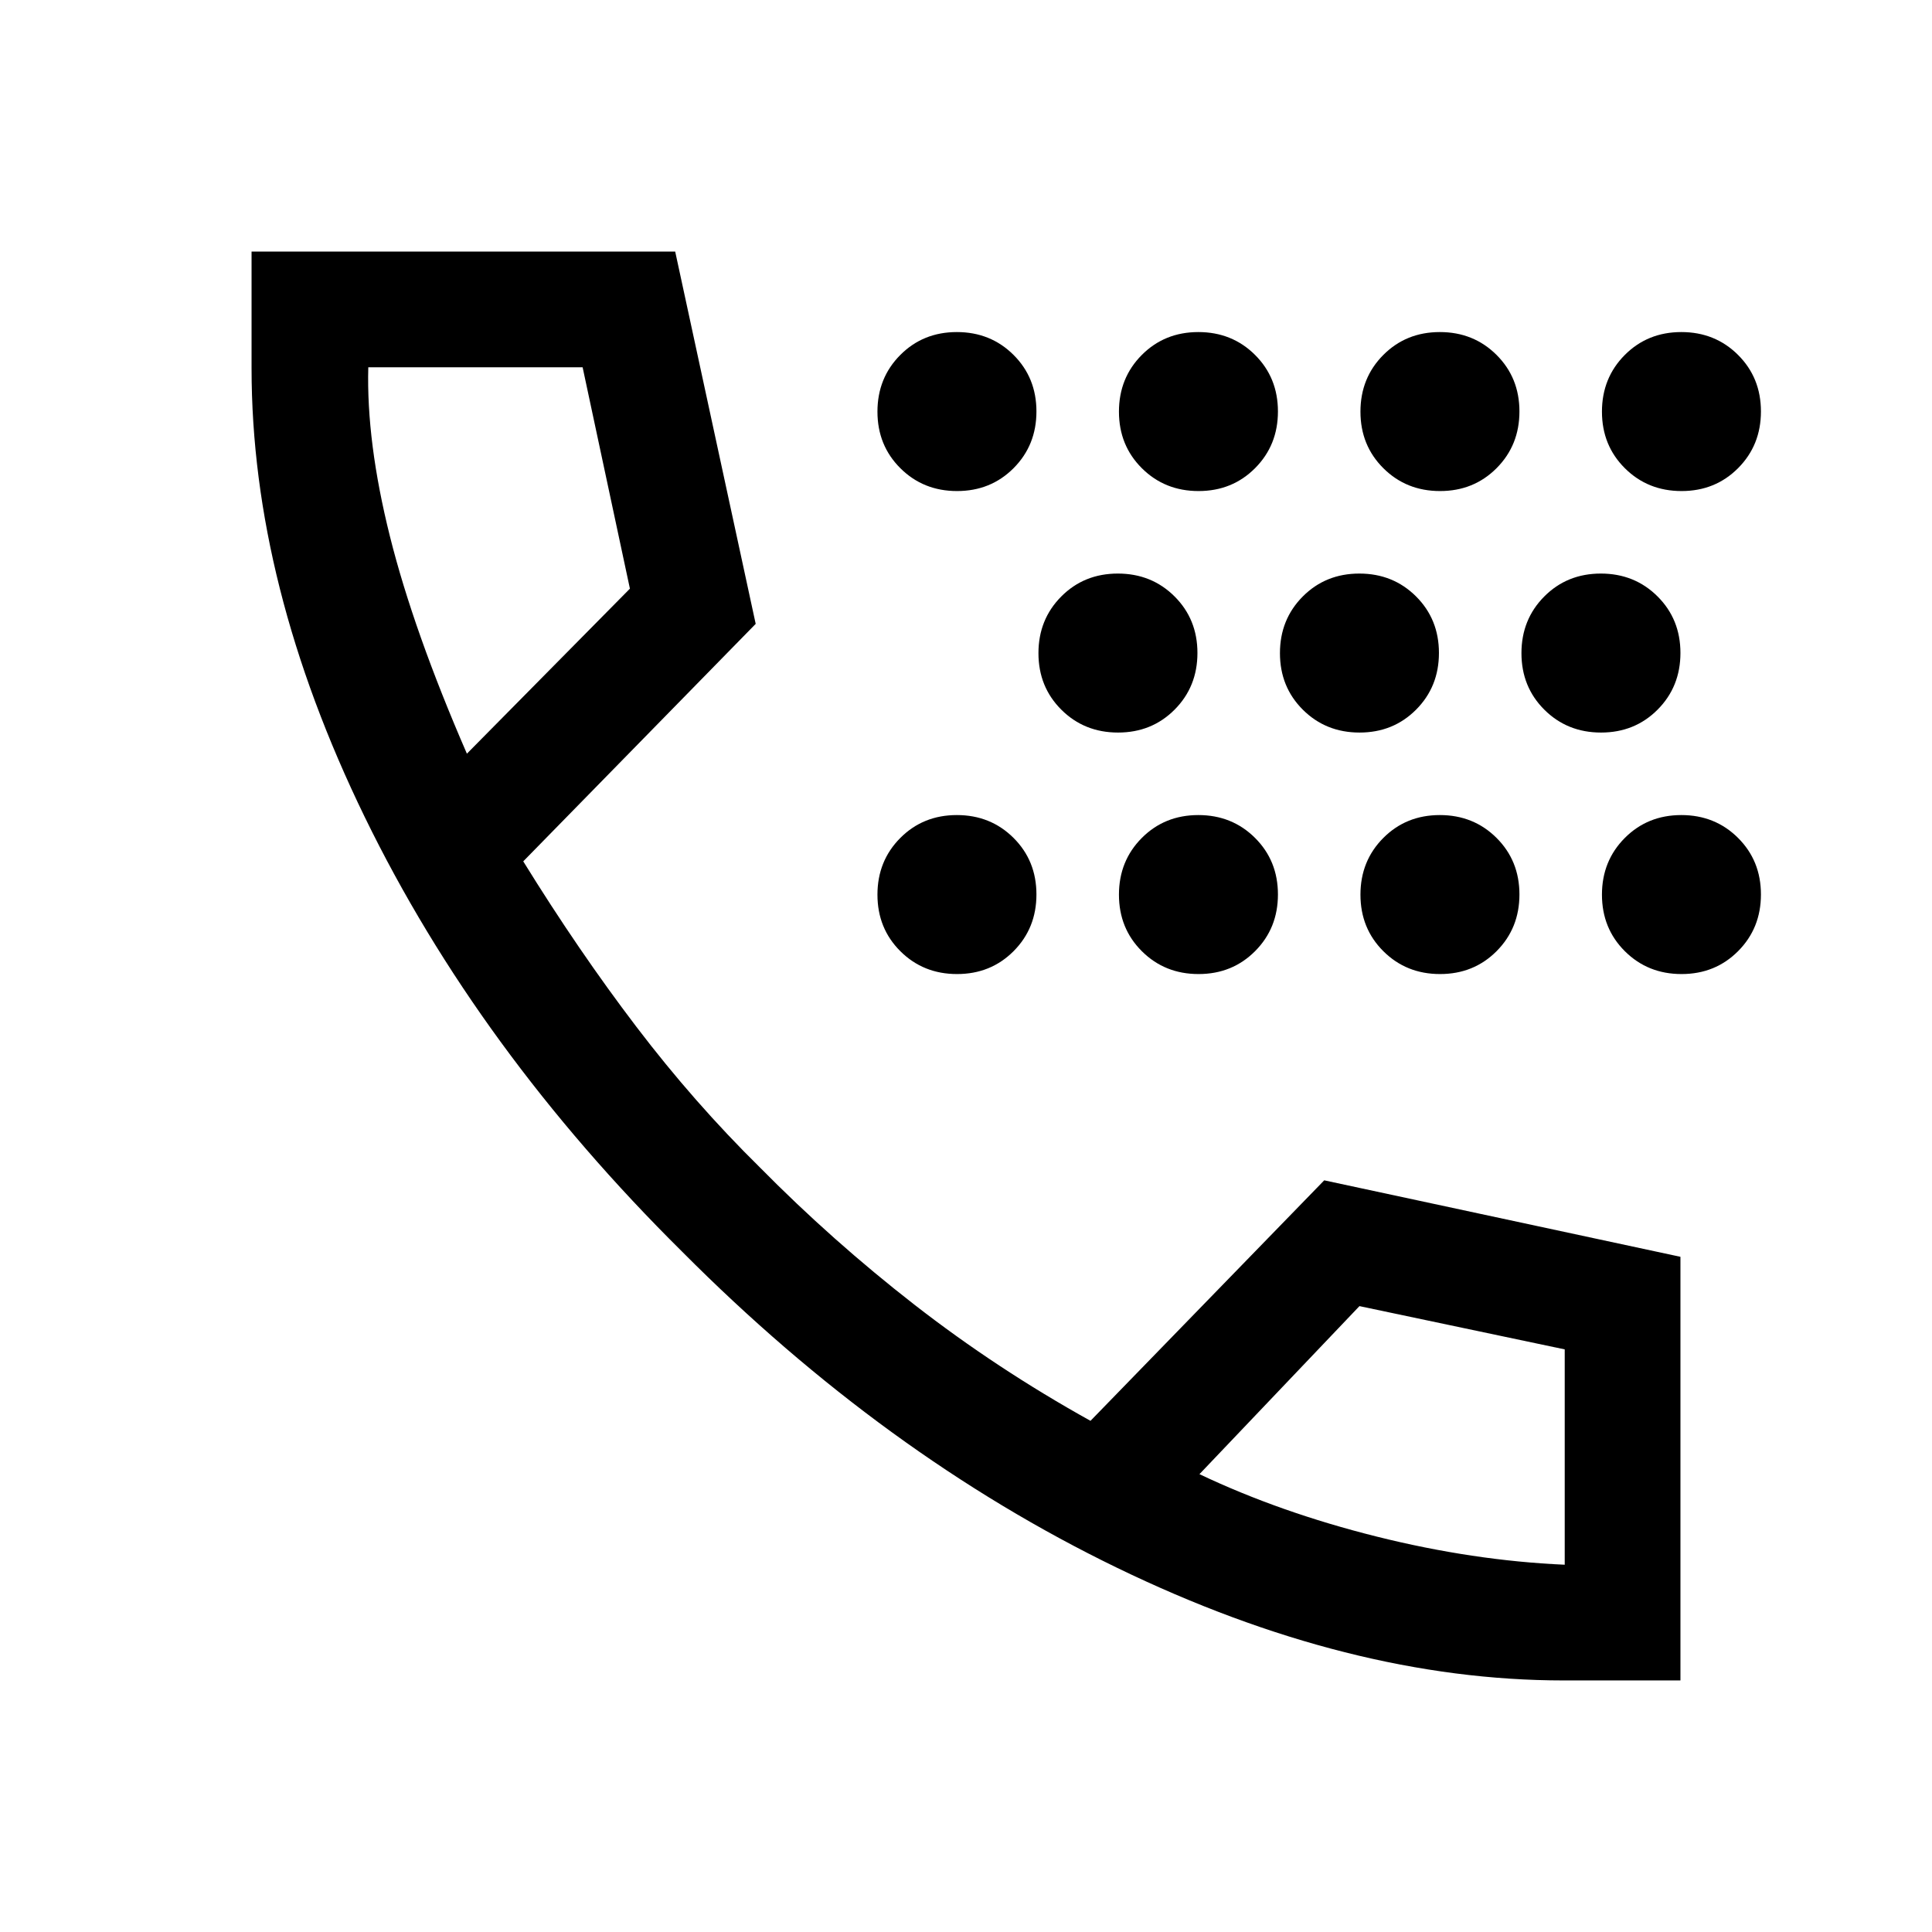 <svg xmlns="http://www.w3.org/2000/svg" height="48" viewBox="0 -960 960 960" width="48"><path d="M777-125q-106.48 0-221.99-56T339-338Q237.5-438.5 181.25-554T125-777v-58h210.5l40 185L260-532q27.5 44.5 56.25 82.25T377.5-380q36 36.5 76.91 68.33 40.91 31.82 87.45 57.67L658-373.5l177 38V-125h-58ZM232-585.5l81-82-23.5-110H183q-1 37 10.75 84t38.25 108Zm364 358q40 19 88 31t93.5 14v-107l-102-21.5-79.5 83.5Zm-364-358Zm364 358ZM475.55-476q-16.76 0-28.16-11.34Q436-498.68 436-515.45q0-16.76 11.34-28.16Q458.68-555 475.45-555q16.76 0 28.16 11.34Q515-532.32 515-515.55q0 16.76-11.34 28.16Q492.32-476 475.55-476Zm0-240q-16.76 0-28.16-11.34Q436-738.68 436-755.45q0-16.76 11.34-28.16Q458.68-795 475.45-795q16.76 0 28.16 11.34Q515-772.32 515-755.55q0 16.76-11.34 28.16Q492.32-716 475.55-716Zm80 120q-16.76 0-28.16-11.34Q516-618.68 516-635.45q0-16.76 11.34-28.16Q538.68-675 555.45-675q16.76 0 28.16 11.34Q595-652.32 595-635.55q0 16.76-11.34 28.16Q572.32-596 555.55-596Zm40 120q-16.76 0-28.16-11.34Q556-498.68 556-515.45q0-16.76 11.34-28.16Q578.68-555 595.45-555q16.76 0 28.16 11.34Q635-532.32 635-515.55q0 16.76-11.34 28.16Q612.32-476 595.55-476Zm0-240q-16.76 0-28.16-11.34Q556-738.68 556-755.45q0-16.76 11.34-28.16Q578.68-795 595.45-795q16.76 0 28.16 11.34Q635-772.32 635-755.55q0 16.76-11.34 28.16Q612.32-716 595.55-716Zm80 120q-16.76 0-28.16-11.34Q636-618.68 636-635.45q0-16.76 11.34-28.16Q658.68-675 675.45-675q16.76 0 28.16 11.34Q715-652.32 715-635.55q0 16.76-11.34 28.16Q692.32-596 675.55-596Zm40 120q-16.76 0-28.16-11.34Q676-498.68 676-515.45q0-16.76 11.34-28.16Q698.68-555 715.45-555q16.76 0 28.16 11.34Q755-532.32 755-515.55q0 16.76-11.34 28.16Q732.32-476 715.55-476Zm0-240q-16.76 0-28.16-11.34Q676-738.68 676-755.45q0-16.76 11.34-28.16Q698.68-795 715.45-795q16.76 0 28.16 11.34Q755-772.32 755-755.55q0 16.76-11.34 28.16Q732.32-716 715.55-716Zm80 120q-16.76 0-28.16-11.34Q756-618.68 756-635.45q0-16.76 11.34-28.16Q778.68-675 795.45-675q16.76 0 28.16 11.34Q835-652.32 835-635.55q0 16.76-11.34 28.16Q812.32-596 795.55-596Zm40 120q-16.76 0-28.16-11.34Q796-498.68 796-515.45q0-16.76 11.34-28.16Q818.68-555 835.45-555q16.76 0 28.16 11.34Q875-532.32 875-515.55q0 16.76-11.34 28.16Q852.32-476 835.55-476Zm0-240q-16.76 0-28.16-11.34Q796-738.68 796-755.45q0-16.76 11.34-28.16Q818.68-795 835.45-795q16.76 0 28.16 11.34Q875-772.32 875-755.55q0 16.76-11.34 28.16Q852.32-716 835.55-716Z"/></svg>